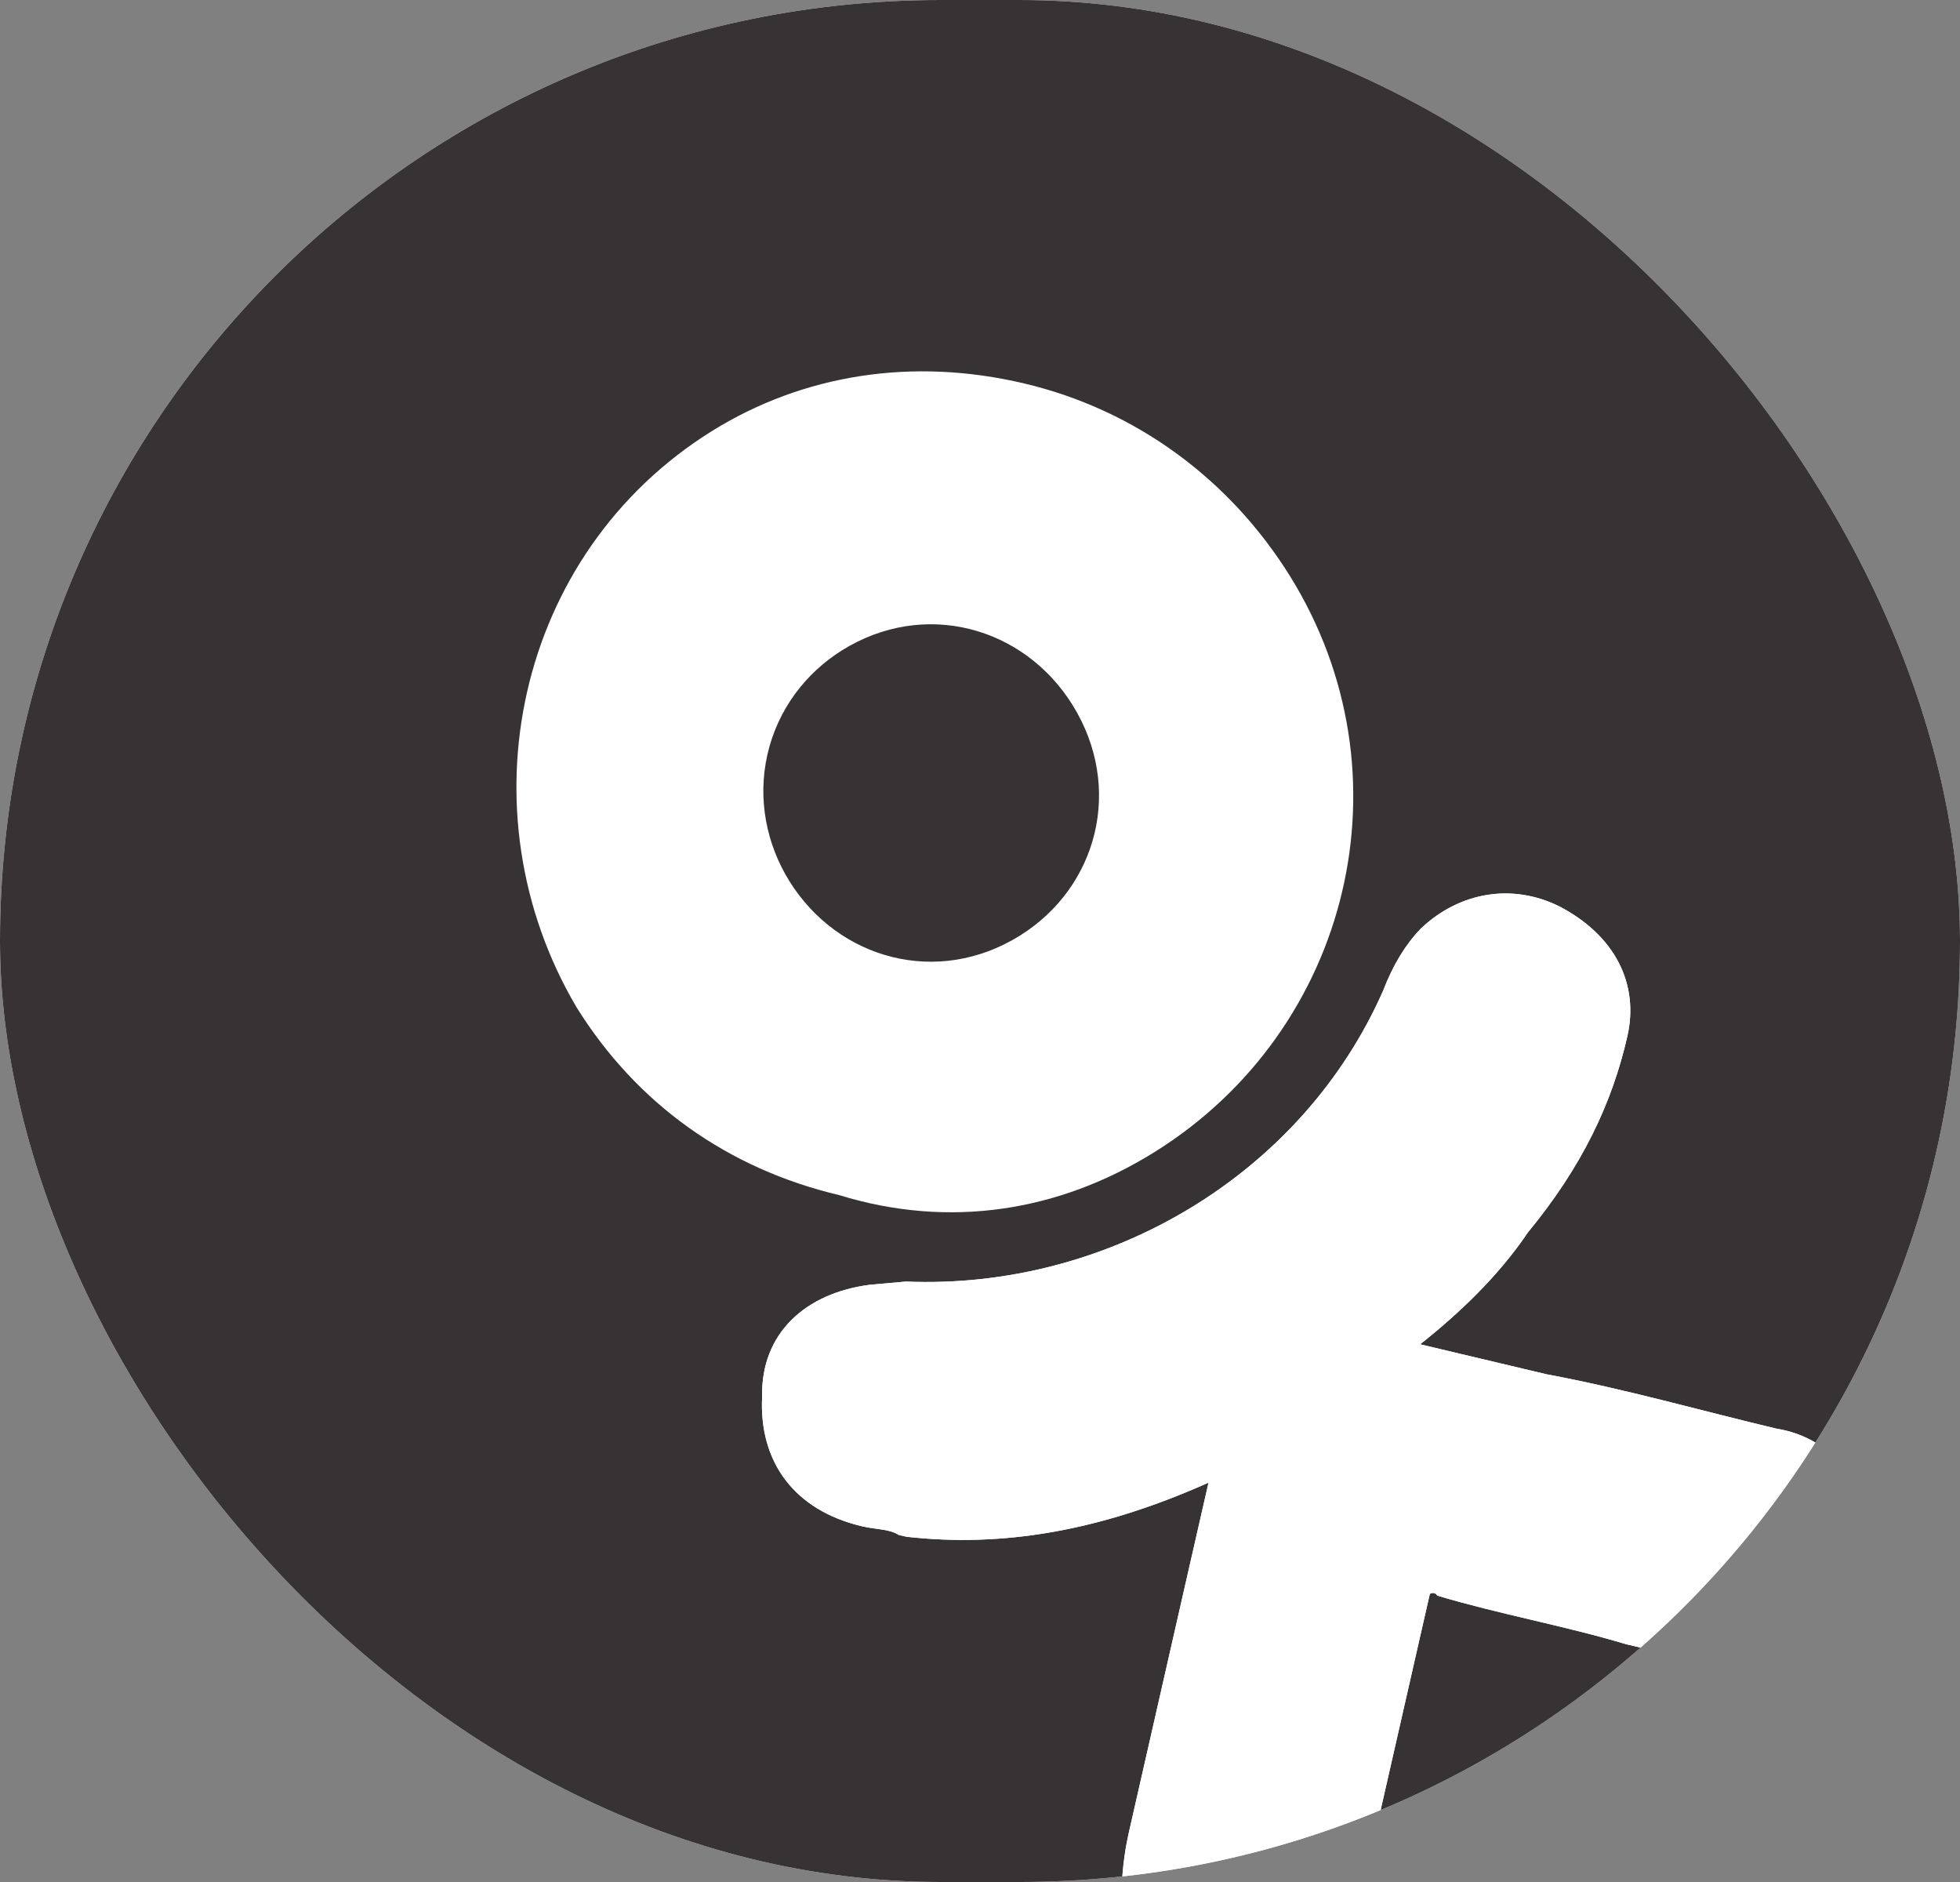 <svg width="25" height="24" viewBox="0 0 25 24" fill="none" xmlns="http://www.w3.org/2000/svg">
<rect x="0" y="0" width="25" height="24" fill="#808080" stroke="none"/>
<g clip-path="url(#clip0_863_518)">
<rect width="25" height="24" rx="12" fill="white"/>
<rect width="25" height="24" rx="12" fill="#373334"/>
<path d="M20.757 13.215C20.909 12.55 20.601 11.927 19.886 11.557C19.303 11.269 18.632 11.361 18.123 11.841C17.927 12.045 17.767 12.307 17.644 12.629C16.608 14.986 14.126 16.451 11.554 16.343C11.401 16.356 11.248 16.37 11.095 16.384C10.271 16.49 9.704 17.006 9.721 17.811C9.679 18.651 10.139 19.261 10.992 19.463C11.182 19.508 11.335 19.494 11.466 19.575L11.561 19.597C12.779 19.735 14.024 19.529 15.415 18.907L15.133 20.142C14.895 21.186 14.636 22.326 14.398 23.371C14.333 23.656 14.188 24.5 14.5 25C14.829 25.528 15.488 25.38 16.158 25.288C16.406 25.297 16.581 25.188 16.755 25.079C17.047 24.898 17.323 24.563 17.373 24.124C17.697 22.7 17.957 21.56 18.216 20.421C18.238 20.326 18.238 20.326 18.238 20.326C18.238 20.326 18.296 20.289 18.333 20.348C19.128 20.586 19.944 20.729 20.739 20.967C21.118 21.057 21.497 21.146 21.877 21.236C22.351 21.348 22.657 21.321 23.006 21.103C23.566 20.835 23.929 20.12 23.833 19.447C23.773 18.832 23.291 18.318 22.664 18.22C21.716 17.995 20.732 17.713 19.725 17.525L18.114 17.143C18.601 16.758 19.11 16.278 19.488 15.717C20.178 14.879 20.563 14.069 20.757 13.215Z" fill="white"/>
<path d="M14.727 14.691C17.23 13.131 18.024 9.866 16.451 7.342C15.683 6.11 14.486 5.226 13.064 4.89C11.642 4.553 10.244 4.773 9.079 5.498C6.576 7.058 5.877 10.346 7.355 12.847C8.123 14.08 9.284 14.905 10.706 15.241C12.106 15.672 13.505 15.453 14.727 14.691ZM9.789 9.62C9.919 9.05 10.275 8.584 10.74 8.293C11.788 7.64 13.057 7.991 13.679 8.988C14.337 10.045 13.998 11.316 13.008 11.932C11.96 12.585 10.691 12.235 10.069 11.237C9.777 10.768 9.659 10.19 9.789 9.62Z" fill="white"/>
<path d="M20.757 13.215C20.909 12.55 20.601 11.927 19.886 11.557C19.303 11.269 18.632 11.361 18.123 11.841C17.927 12.045 17.767 12.307 17.644 12.629C16.608 14.986 14.126 16.451 11.554 16.343C11.401 16.356 11.248 16.37 11.095 16.384C10.271 16.49 9.704 17.006 9.721 17.811C9.679 18.651 10.139 19.261 10.992 19.463C11.182 19.508 11.335 19.494 11.466 19.575L11.561 19.597C12.779 19.735 14.024 19.529 15.415 18.907L15.133 20.142C14.895 21.186 14.636 22.326 14.398 23.371C14.333 23.656 14.188 24.5 14.5 25C14.829 25.528 15.488 25.38 16.158 25.288C16.406 25.297 16.581 25.188 16.755 25.079C17.047 24.898 17.323 24.563 17.373 24.124C17.697 22.7 17.957 21.56 18.216 20.421C18.238 20.326 18.238 20.326 18.238 20.326C18.238 20.326 18.296 20.289 18.333 20.348C19.128 20.586 19.944 20.729 20.739 20.967C21.118 21.057 21.497 21.146 21.877 21.236C22.351 21.348 22.657 21.321 23.006 21.103C23.566 20.835 23.929 20.12 23.833 19.447C23.773 18.832 23.291 18.318 22.664 18.22C21.716 17.995 20.732 17.713 19.725 17.525L18.114 17.143C18.601 16.758 19.11 16.278 19.488 15.717C20.178 14.879 20.563 14.069 20.757 13.215Z" fill="white"/>
</g>
<defs>
<clipPath id="clip0_863_518">
<rect width="25" height="24" rx="12" fill="white"/>
</clipPath>
</defs>
</svg>
